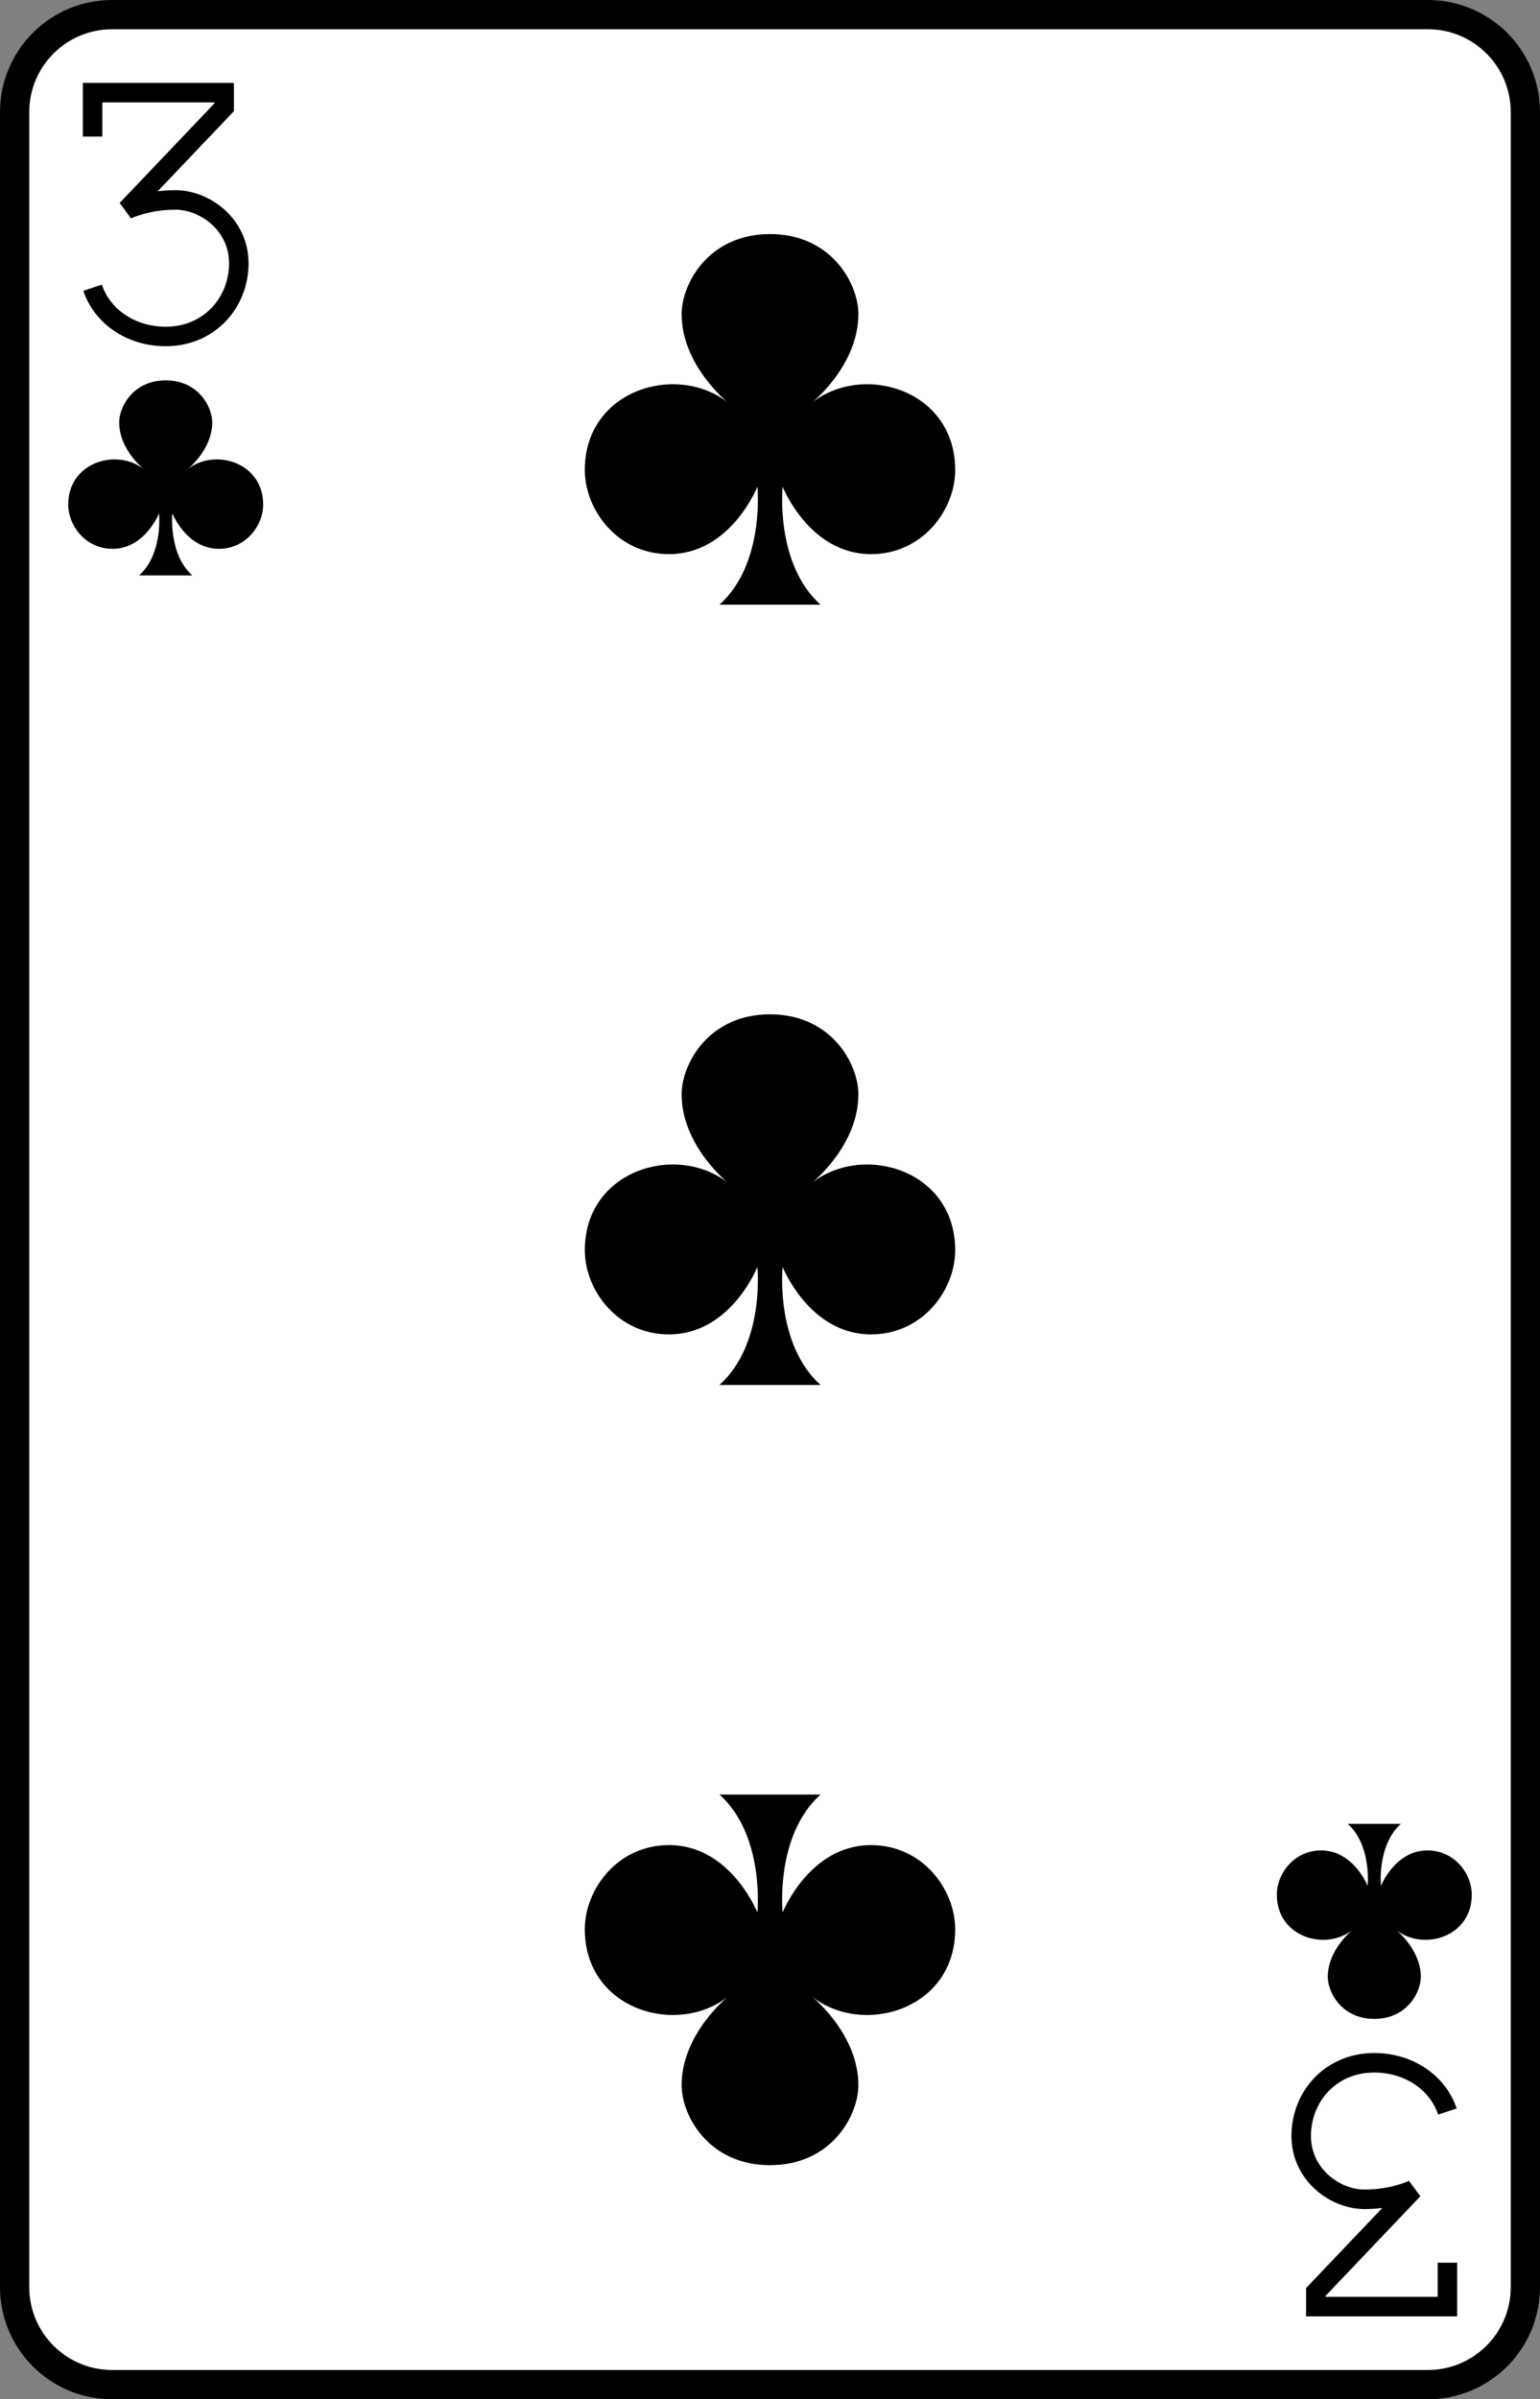 <?xml version="1.0" encoding="UTF-8"?>
<svg width="79" height="123" version="1.1" viewBox="0 0 79 123" xmlns="http://www.w3.org/2000/svg" xmlns:xlink="http://www.w3.org/1999/xlink">
 <rect x="0" y="0" width="79" height="123" fill="#808080" stroke="none"/>
 <defs>
  <path id="e" d="m78.25 117.25c0 2.762-2.238 5-5 5h-67.5c-2.761 0-5-2.238-5-5v-111.5c0-2.762 2.239-5 5-5h67.5c2.762 0 5 2.238 5 5z" fill="#fff" stroke="#000" stroke-width="1.5"/>
  <path id="d" d="m2.159-0.864s2.375-1.9 2.375-4.534c0-1.542-1.369-4.102-4.534-4.102s-4.534 2.561-4.534 4.102c0 2.634 2.375 4.534 2.375 4.534-2.638-2.055-7.341-0.652-7.341 3.455 0 2.056 1.68 4.318 4.318 4.318 3.165 0 4.534-3.455 4.534-3.455s0.402 3.938-1.943 6.046h5.182c-2.345-2.107-1.943-6.046-1.943-6.046s1.369 3.455 4.534 3.455c2.639 0 4.318-2.263 4.318-4.318 0-4.107-4.703-5.51-7.341-3.455z"/>
  <path id="i" d="m1.137-0.455s1.25-1 1.25-2.386c0-0.812-0.722-2.159-2.387-2.159s-2.386 1.348-2.386 2.159c0 1.386 1.25 2.386 1.25 2.386-1.389-1.081-3.864-0.343-3.864 1.818 0 1.082 0.884 2.273 2.273 2.273 1.666 0 2.386-1.818 2.386-1.818s0.211 2.072-1.023 3.182h2.727c-1.234-1.109-1.022-3.182-1.022-3.182s0.721 1.818 2.387 1.818c1.389 0 2.272-1.191 2.272-2.273 0-2.161-2.476-2.899-3.863-1.818z"/>
  <g id="s" fill="none">
   <path d="m161.75 7.5v-2.25h6.75v0.75l-5 5.25s1-0.5 2.5-0.5 3.25 1.25 3.25 3.25-1.5 3.75-3.75 3.75c-1.75 0-3.25-1-3.75-2.5"/>
  </g>
  <g id="af" fill="none">
   <path d="m233.25 115.5v2.25h-6.75v-0.75l5-5.25s-1 0.5-2.5 0.5-3.25-1.25-3.25-3.25 1.5-3.75 3.75-3.75c1.75 0 3.25 1 3.75 2.5"/>
  </g>
 </defs>
 <use transform="translate(-158)" x="158" xlink:href="#e"/>
 <use transform="translate(-158)" x="1" y="-0.5" stroke="#000000" xlink:href="#s"/>
 <use transform="translate(-158)" x="-1" y="0.5" stroke="#000000" xlink:href="#af"/>
 <use transform="translate(8.5,24.5)" xlink:href="#i"/>
 <use transform="rotate(180,35.25,49.25)" xlink:href="#i"/>
 <use transform="translate(39.5,21.5)" xlink:href="#d"/>
 <use transform="translate(39.5,61.5)" xlink:href="#d"/>
 <use transform="rotate(180,19.75,50.75)" xlink:href="#d"/>
</svg>

